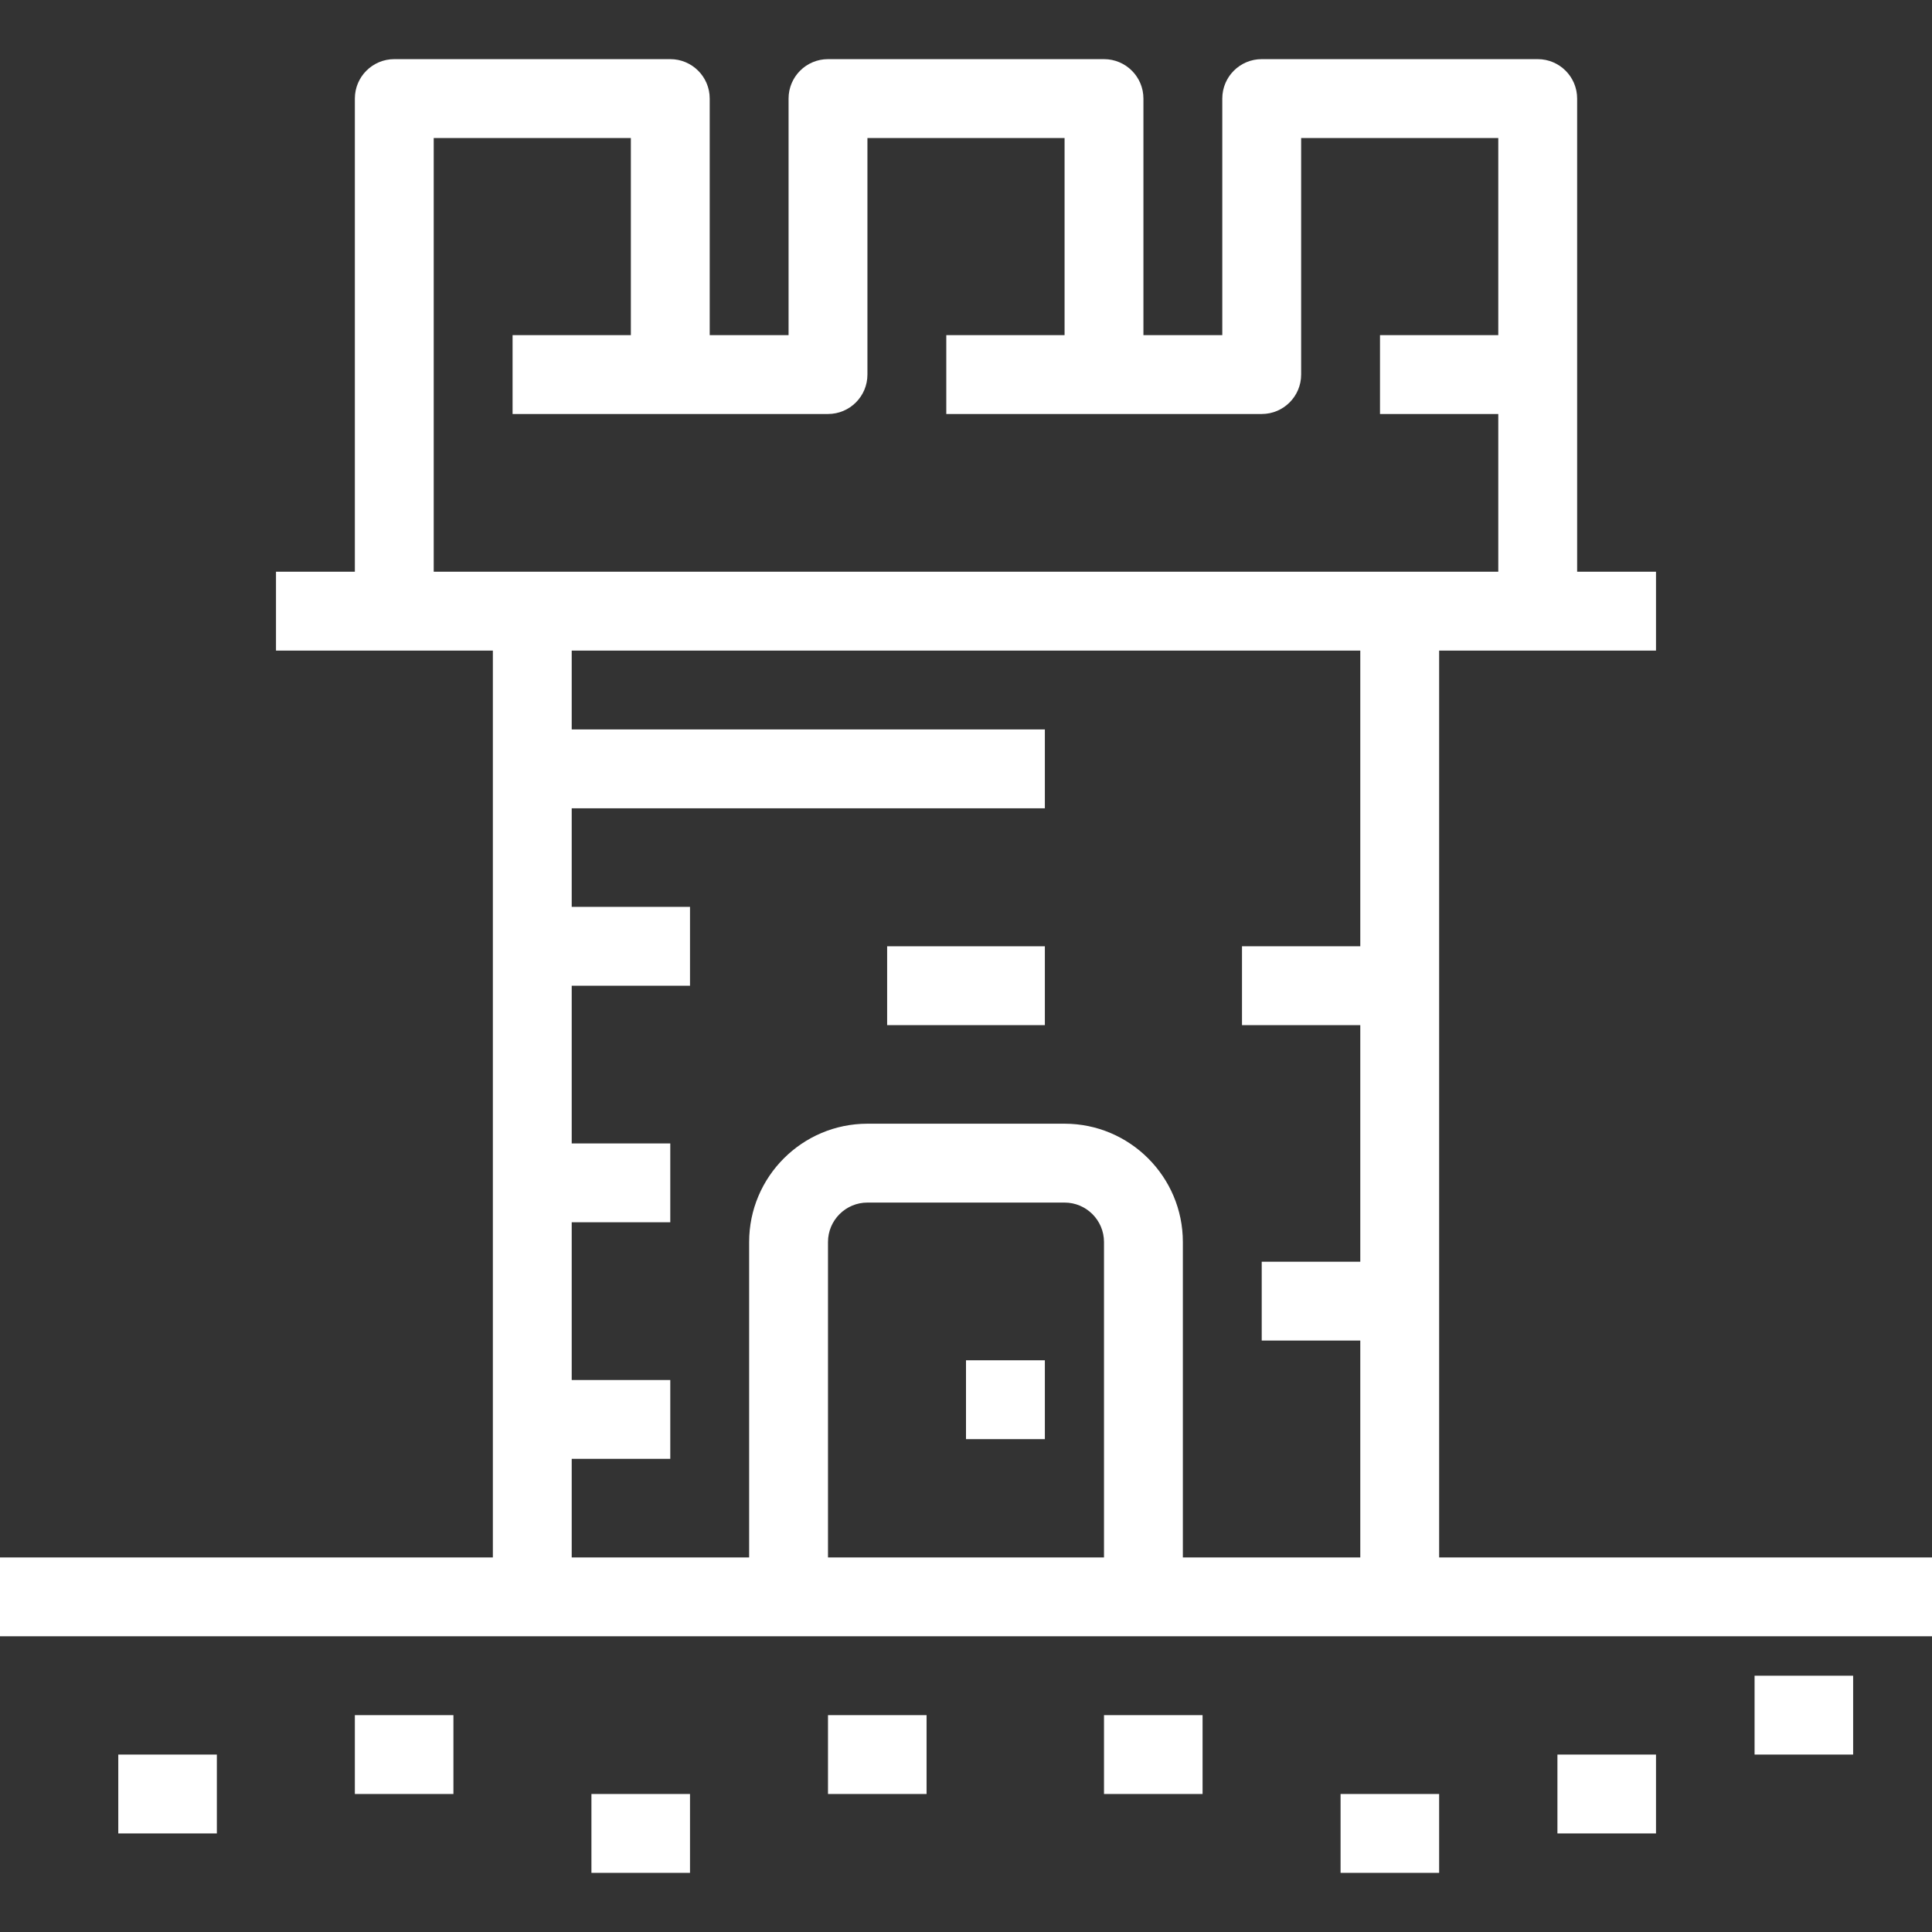 <?xml version="1.0" encoding="iso-8859-1"?>
<!-- Uploaded to: SVG Repo, www.svgrepo.com, Generator: SVG Repo Mixer Tools -->
<svg fill="#ffffff" version="1.1" id="Layer_1" xmlns="http://www.w3.org/2000/svg"
     viewBox="0 0 512 512" xml:space="preserve">
<rect x="0" y="0" width="512" height="512" fill="#333333" stroke="none"/>
<g>
	<g>
		<g>
			<path d="M381.388,412.735V172.408h57.469V151.51h-20.898V26.122c0-5.77-4.678-10.449-10.449-10.449h-73.143
				c-5.771,0-10.449,4.679-10.449,10.449v62.694H303.02V26.122c0-5.77-4.678-10.449-10.449-10.449h-73.143
				c-5.771,0-10.449,4.679-10.449,10.449v62.694h-20.898V26.122c0-5.77-4.678-10.449-10.449-10.449H104.49
				c-5.771,0-10.449,4.679-10.449,10.449V151.51H73.143v20.898h57.469v240.327H0v20.898h141.061h229.878H512v-20.898H381.388z
				 M292.571,412.735h-73.143v-83.592c0-5.762,4.687-10.449,10.449-10.449h52.245c5.762,0,10.449,4.687,10.449,10.449V412.735z
				 M360.49,250.775h-31.347v20.898h31.347v62.694h-26.122v20.898h26.122v57.469h-47.02v-83.592
				c0-17.285-14.062-31.347-31.347-31.347h-52.245c-17.285,0-31.347,14.062-31.347,31.347v83.592h-47.02v-26.122h26.122v-20.898
				H151.51v-41.796h26.122V303.02H151.51v-41.796h31.347v-20.898H151.51v-26.122h125.388v-20.898H151.51v-20.898h208.98V250.775z
				 M114.939,151.51V36.571h52.245v52.245h-31.347v20.898h41.796h41.796c5.771,0,10.449-4.679,10.449-10.449V36.571h52.245v52.245
				h-31.347v20.898h41.796h41.796c5.771,0,10.449-4.679,10.449-10.449V36.571h52.245v52.245h-31.347v20.898h31.347v41.796H114.939z"
            />
            <rect x="31.347" y="464.98" width="26.122" height="20.898"/>
            <rect x="94.041" y="454.531" width="26.122" height="20.898"/>
            <rect x="156.735" y="475.429" width="26.122" height="20.898"/>
            <rect x="219.429" y="454.531" width="26.122" height="20.898"/>
            <rect x="355.265" y="475.429" width="26.122" height="20.898"/>
            <rect x="292.571" y="454.531" width="26.122" height="20.898"/>
            <rect x="464.98" y="444.082" width="26.122" height="20.898"/>
            <rect x="412.735" y="464.98" width="26.122" height="20.898"/>
            <rect x="256" y="360.49" width="20.898" height="20.898"/>
            <rect x="235.102" y="250.775" width="41.796" height="20.898"/>
		</g>
	</g>
</g>
</svg>
